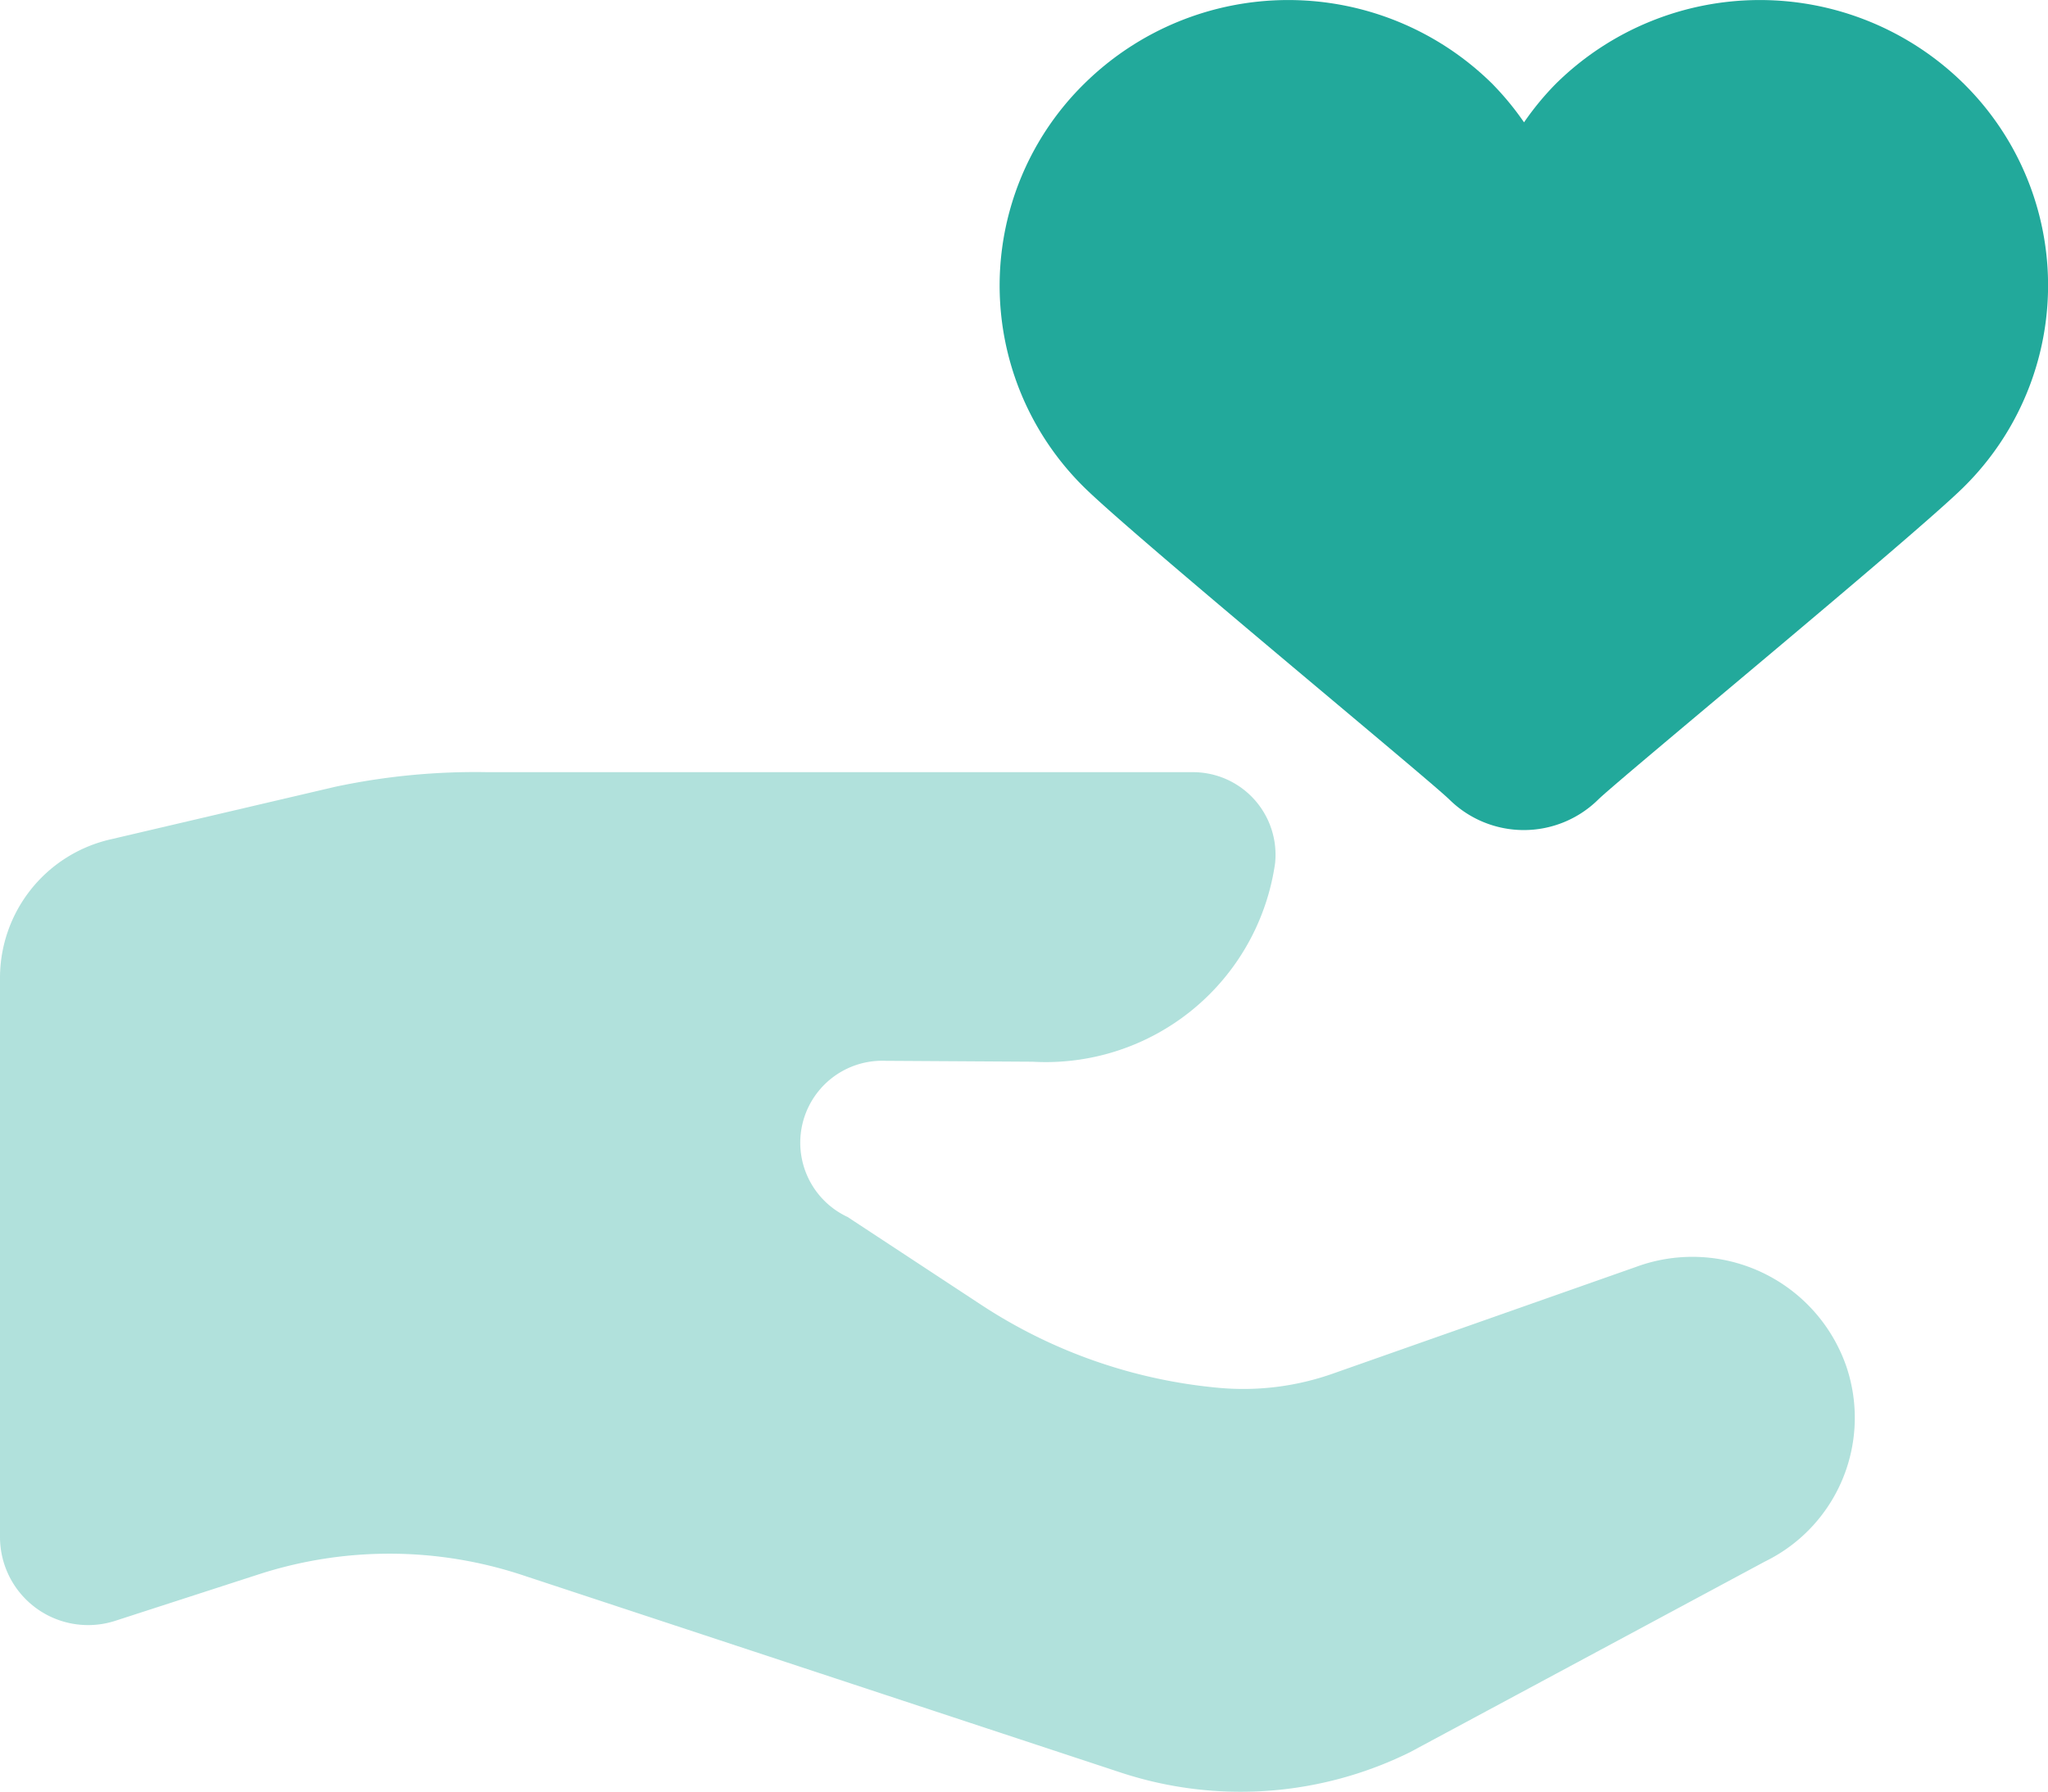 <svg xmlns="http://www.w3.org/2000/svg" width="32" height="28" viewBox="0 0 32 28">
  <g id="handheart" transform="translate(-301 -508)">
    <g id="icons8_hand_holding_heart" transform="translate(300 505)">
      <path id="Path_376" data-name="Path 376" d="M12.568,10.613c.763.756,5.391,4.568,5.713,4.886h0a1.656,1.656,0,0,0,2.319,0h0c.322-.318,4.949-4.13,5.713-4.886a4.429,4.429,0,0,0,0-6.307,4.537,4.537,0,0,0-6.369,0,4.47,4.47,0,0,0-.5.606,4.469,4.469,0,0,0-.5-.606,4.537,4.537,0,0,0-6.369,0A4.424,4.424,0,0,0,12.568,10.613Z" transform="translate(5.369)" fill="#22a99b"/>
      <path id="Path_377" data-name="Path 377" d="M29.851,20.293a2.545,2.545,0,0,0-3.291-1.56L21.825,20.4a4.2,4.2,0,0,1-1.769.223h0a8.091,8.091,0,0,1-3.727-1.3l-2.085-1.371a1.281,1.281,0,0,1,.594-2.441l2.295.014a3.619,3.619,0,0,0,3.79-3.1A1.29,1.29,0,0,0,19.651,11H8.619a10.508,10.508,0,0,0-2.38.228l-3.511.822A2.222,2.222,0,0,0,1,14.211v8.75a1.377,1.377,0,0,0,1.807,1.3l2.241-.726a6.62,6.62,0,0,1,4.11.012l9.356,3.088a5.978,5.978,0,0,0,4.516-.318l5.548-2.981A2.5,2.5,0,0,0,29.851,20.293Z" transform="translate(0 4.068)" fill="#22a99b" opacity="0.35"/>
    </g>
  </g>
</svg>
